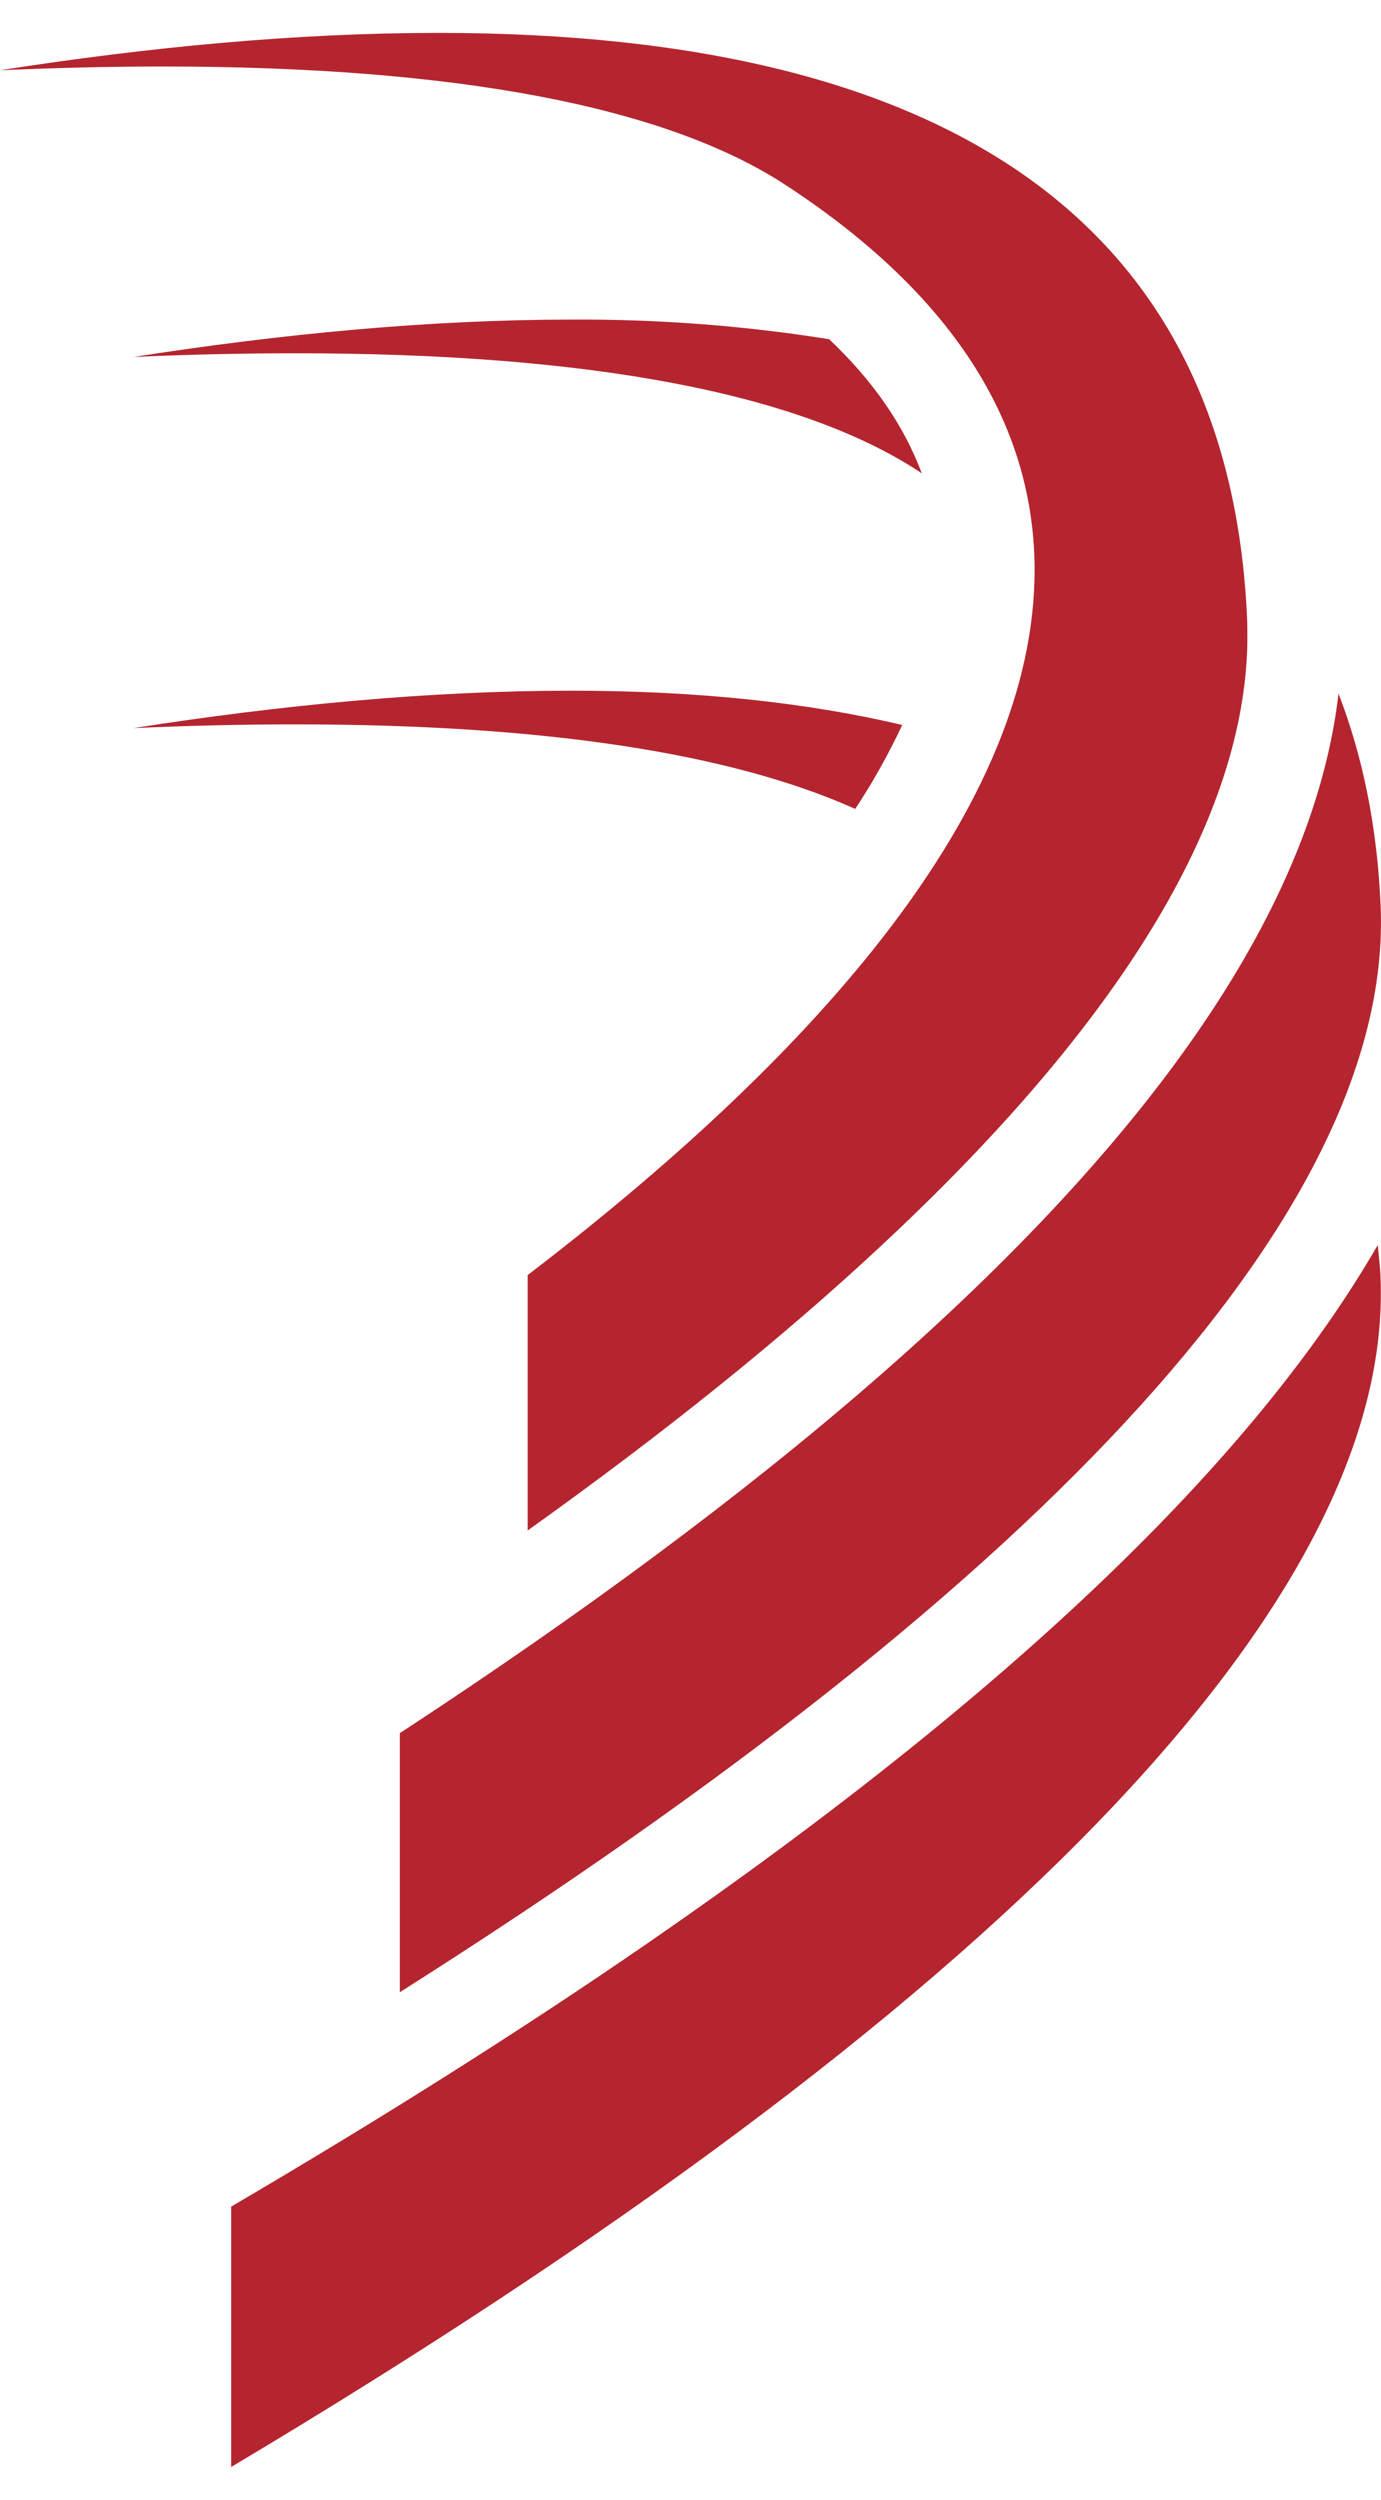  <svg width="21" height="38" viewBox="0 0 21 38" fill="none" xmlns="http://www.w3.org/2000/svg">
                <path d="M13.005 12.296C13.274 11.889 13.512 11.462 13.72 11.02C12.26 10.676 10.585 10.499 8.69 10.499C6.542 10.499 4.283 10.715 2.028 11.068C2.859 11.03 3.684 11.011 4.494 11.011C8.259 11.011 11.105 11.445 13.005 12.296Z" fill="#B5252F"/>
                <path d="M12.608 5.156C11.313 4.95 10.003 4.85 8.692 4.858C6.544 4.858 4.285 5.074 2.03 5.426C2.86 5.389 3.686 5.37 4.495 5.37C8.964 5.37 12.158 5.975 13.985 7.173C13.996 7.181 14.005 7.188 14.017 7.195C13.75 6.48 13.289 5.8 12.608 5.156Z" fill="#B5252F"/>
                <path d="M20.992 19.405C20.986 19.24 20.964 19.084 20.951 18.925C19.052 22.21 15.344 25.752 9.826 29.553C7.934 30.855 5.83 32.185 3.515 33.542V37.5C15.171 30.555 21.21 24.311 20.992 19.405Z" fill="#B5252F"/>
                <path d="M13.25 21.021C11.268 22.74 8.878 24.515 6.08 26.345V30.283C16.052 23.969 21.195 18.295 20.994 13.762C20.942 12.568 20.723 11.499 20.354 10.543C19.982 13.741 17.602 17.245 13.25 21.021Z" fill="#B5252F"/>
                <path d="M11.955 2.818C14.521 4.497 15.792 6.518 15.73 8.826C15.633 12.454 12.227 16.166 8.024 19.382V23.264C10.092 21.789 11.874 20.356 13.368 18.966L13.455 18.884L13.671 18.681C17.12 15.404 18.918 12.403 18.968 9.773C18.968 9.649 18.968 9.528 18.964 9.406C18.704 3.497 14.564 0.5 6.662 0.5C4.512 0.5 2.253 0.716 0 1.068C0.832 1.032 1.659 1.011 2.469 1.011C6.937 1.011 10.129 1.619 11.955 2.818Z" fill="#B5252F"/>
            </svg>